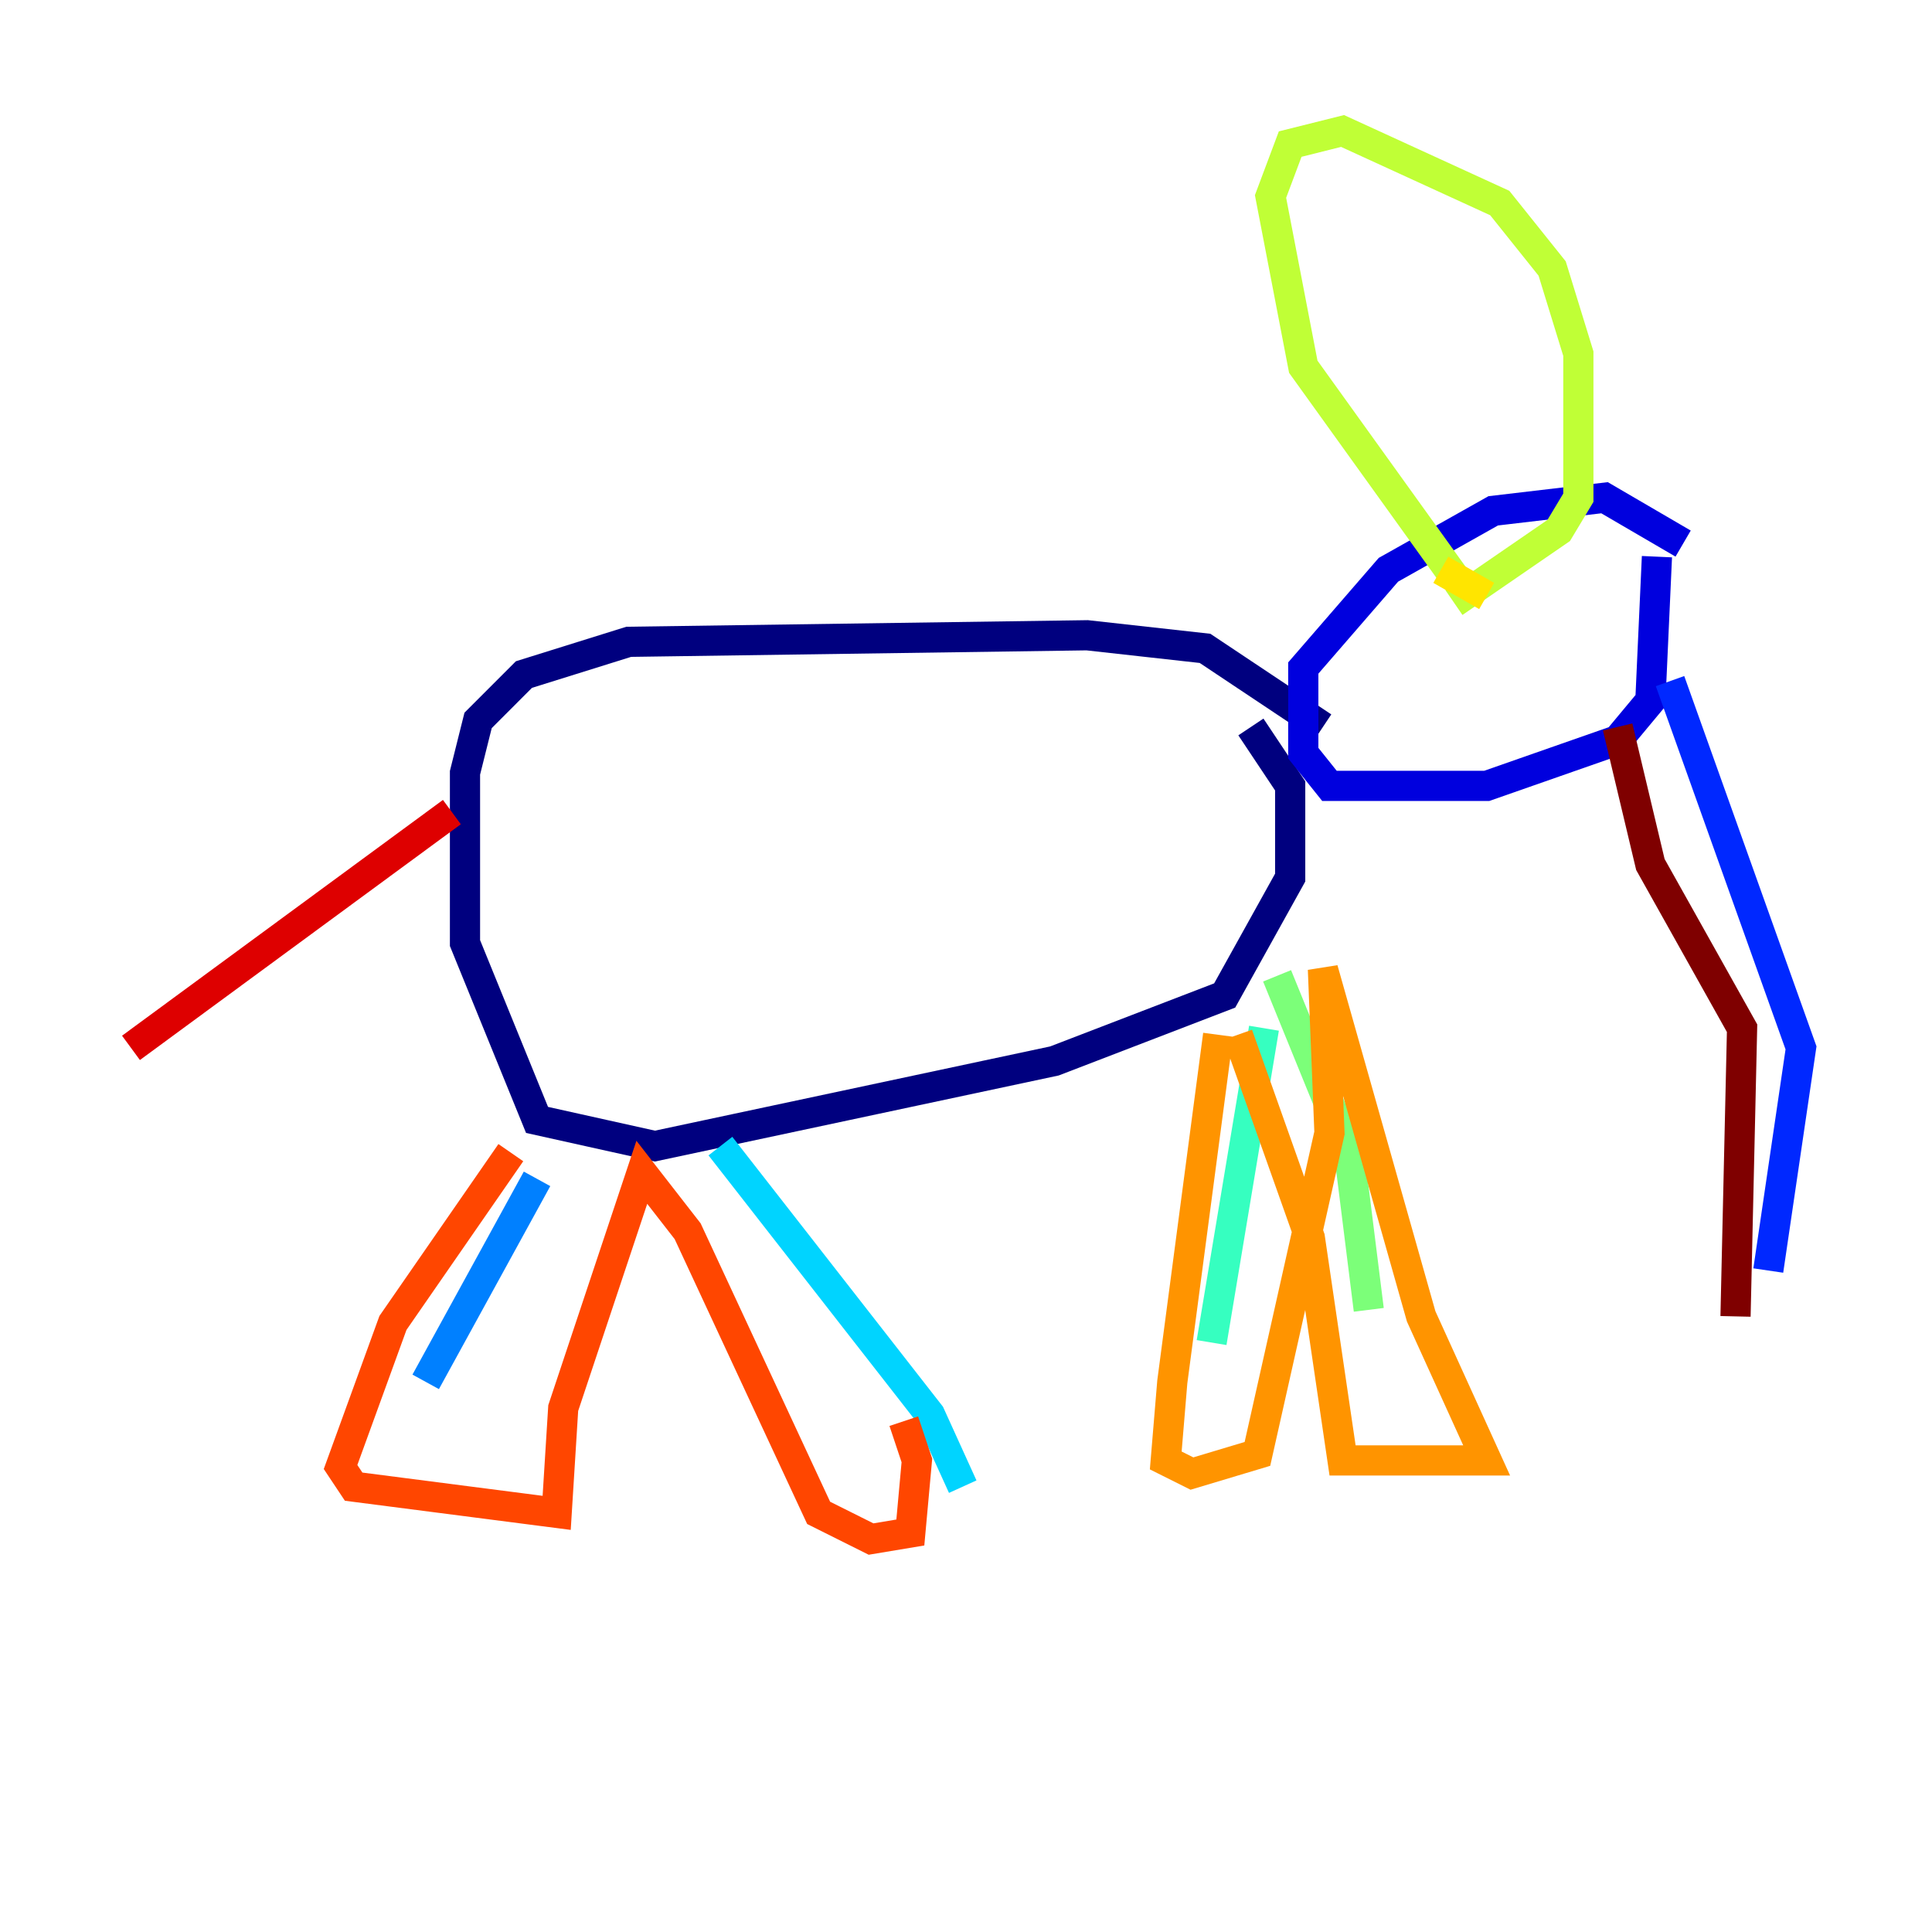 <?xml version="1.0" encoding="utf-8" ?>
<svg baseProfile="tiny" height="128" version="1.2" viewBox="0,0,128,128" width="128" xmlns="http://www.w3.org/2000/svg" xmlns:ev="http://www.w3.org/2001/xml-events" xmlns:xlink="http://www.w3.org/1999/xlink"><defs /><polyline fill="none" points="87.647,48.163 79.837,42.956 72.027,42.088 41.654,42.522 34.712,44.691 31.675,47.729 30.807,51.2 30.807,62.481 35.58,74.197 43.39,75.932 69.858,70.291 81.139,65.953 85.478,58.142 85.478,52.068 82.875,48.163" stroke="#00007f" stroke-width="2" /><polyline fill="none" points="111.512,36.014 106.305,32.976 98.929,33.844 91.986,37.749 86.346,44.258 86.346,49.898 88.081,52.068 98.495,52.068 107.173,49.031 109.342,46.427 109.776,36.881" stroke="#0000de" stroke-width="2" /><polyline fill="none" points="110.644,45.125 119.322,69.424 117.153,84.176" stroke="#0028ff" stroke-width="2" /><polyline fill="none" points="35.58,78.102 28.203,91.552" stroke="#0080ff" stroke-width="2" /><polyline fill="none" points="47.729,75.932 61.614,93.722 63.783,98.495" stroke="#00d4ff" stroke-width="2" /><polyline fill="none" points="83.742,68.122 80.271,88.949" stroke="#36ffc0" stroke-width="2" /><polyline fill="none" points="84.61,64.651 89.383,76.366 90.685,86.78" stroke="#7cff79" stroke-width="2" /><polyline fill="none" points="96.325,38.183 86.346,24.298 84.176,13.017 85.478,9.546 88.949,8.678 99.363,13.451 102.834,17.79 104.57,23.43 104.57,32.976 103.268,35.146 96.325,39.919" stroke="#c0ff36" stroke-width="2" /><polyline fill="none" points="95.458,37.749 98.495,39.485" stroke="#ffe500" stroke-width="2" /><polyline fill="none" points="80.705,68.556 77.668,91.552 77.234,96.759 78.969,97.627 83.308,96.325 88.081,75.064 87.647,64.217 94.156,87.214 98.495,96.759 88.949,96.759 86.78,82.007 82.007,68.556" stroke="#ff9400" stroke-width="2" /><polyline fill="none" points="33.844,76.366 26.034,87.647 22.563,97.193 23.43,98.495 36.881,100.231 37.315,93.288 42.522,77.668 45.559,81.573 54.237,100.231 57.709,101.966 60.312,101.532 60.746,96.759 59.878,94.156" stroke="#ff4600" stroke-width="2" /><polyline fill="none" points="29.939,53.803 8.678,69.424" stroke="#de0000" stroke-width="2" /><polyline fill="none" points="107.173,48.163 109.342,57.275 115.417,68.122 114.983,87.214" stroke="#7f0000" stroke-width="2" /></svg>